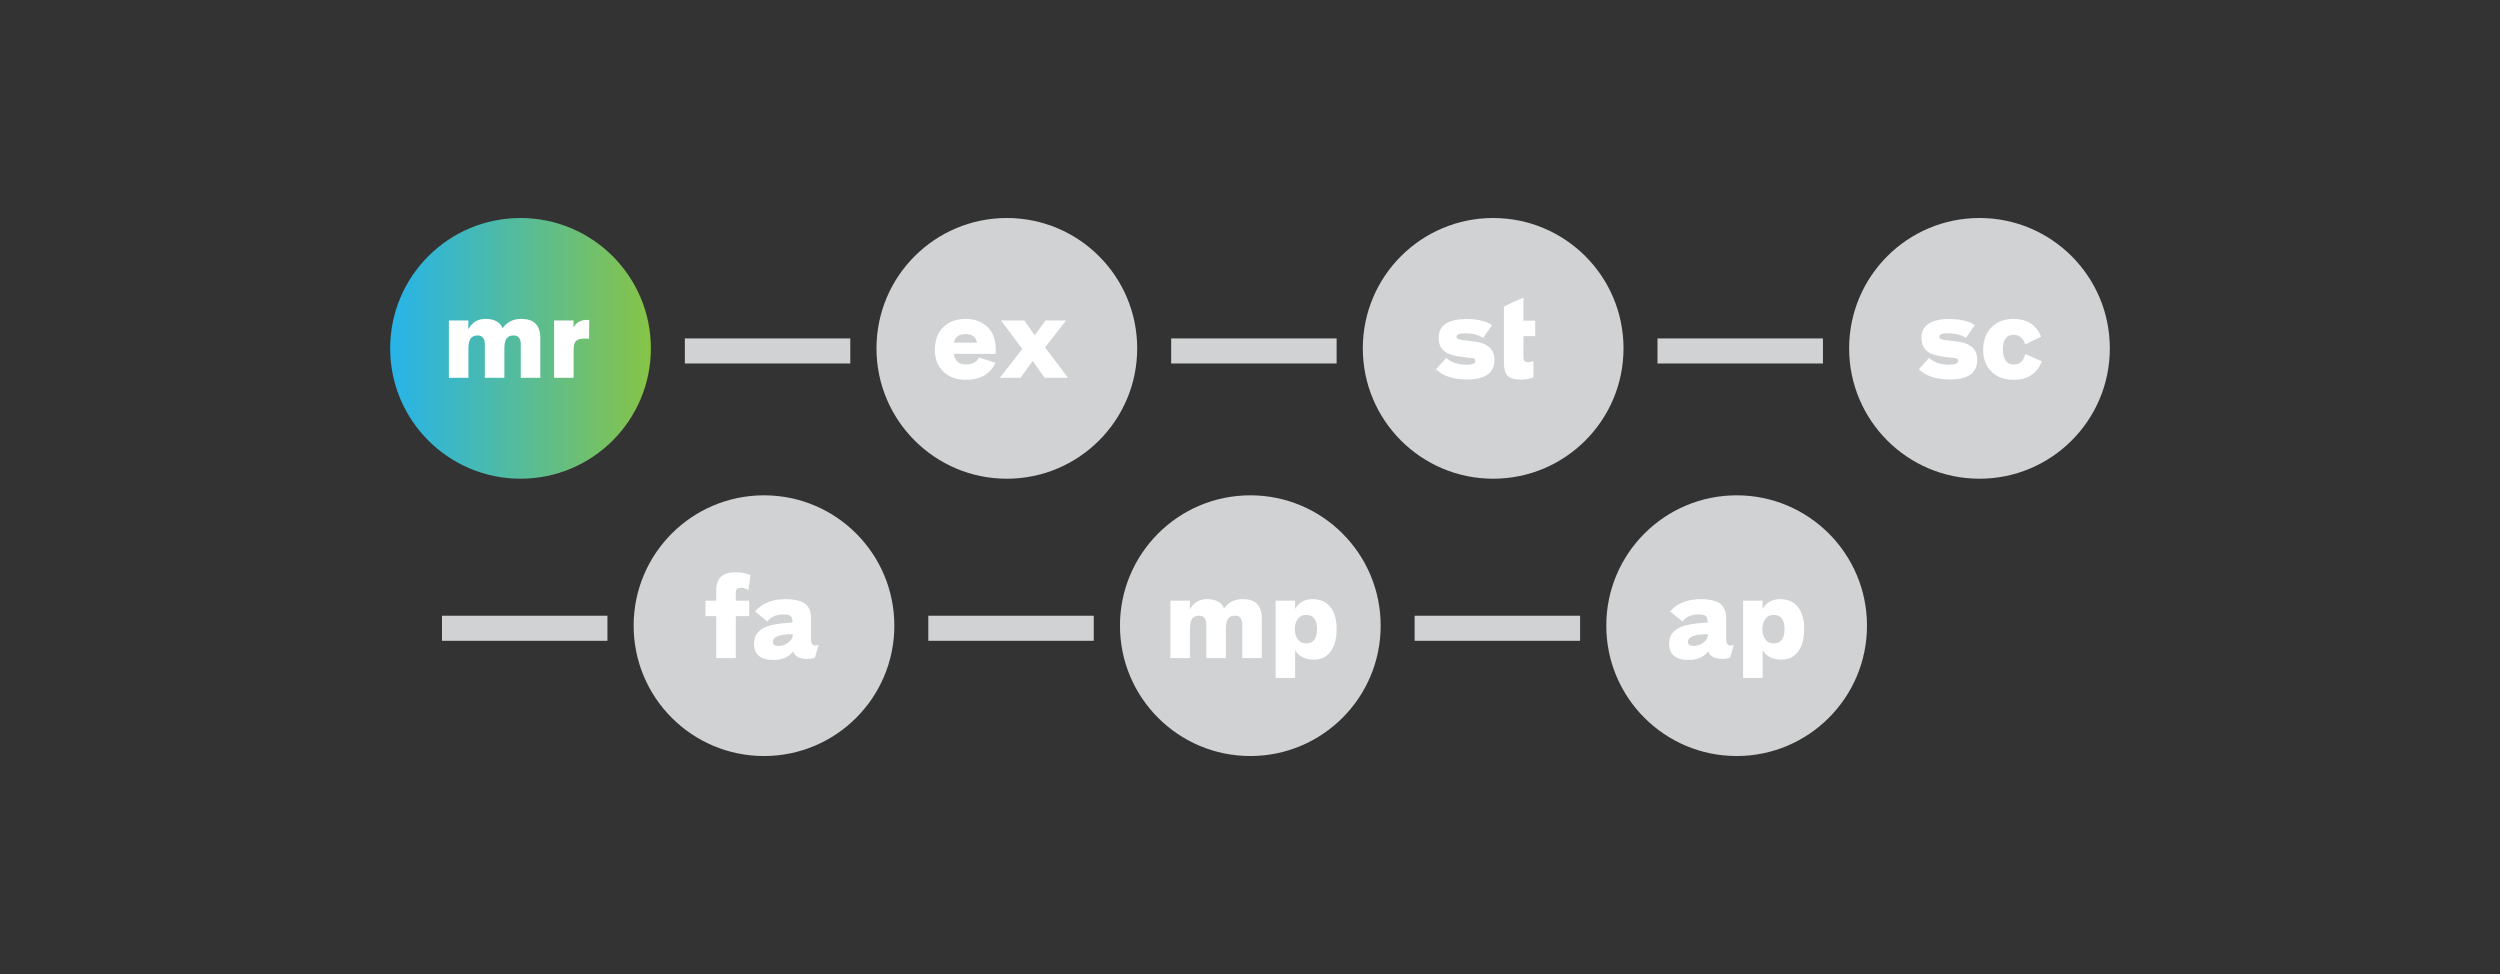 <?xml version="1.0" encoding="utf-8"?>
<!-- Generator: Adobe Illustrator 16.0.4, SVG Export Plug-In . SVG Version: 6.00 Build 0)  -->
<!DOCTYPE svg PUBLIC "-//W3C//DTD SVG 1.1//EN" "http://www.w3.org/Graphics/SVG/1.1/DTD/svg11.dtd">
<svg version="1.1" id="Layer_1" xmlns="http://www.w3.org/2000/svg" xmlns:xlink="http://www.w3.org/1999/xlink" x="0px" y="0px"
	 width="770px" height="300px" viewBox="0 0 770 300" enable-background="new 0 0 770 300" xml:space="preserve">
<rect x="0" y="0" width="770" height="300" fill="#333333" stroke="none"/>
<g>
	
		<linearGradient id="SVGID_1_" gradientUnits="userSpaceOnUse" x1="418.67" y1="-194.295" x2="498.968" y2="-194.295" gradientTransform="matrix(1 0 0 -1 -298.5 -87)">
		<stop  offset="0" style="stop-color:#27B4E8"/>
		<stop  offset="0.272" style="stop-color:#3FB8C0"/>
		<stop  offset="0.879" style="stop-color:#7BC25B"/>
		<stop  offset="1" style="stop-color:#87C446"/>
	</linearGradient>
	<circle fill="url(#SVGID_1_)" cx="160.319" cy="107.295" r="40.149"/>
	<g>
		<g enable-background="new    ">
			<path fill="#FFFFFF" d="M149.331,106.149c0-1.891-0.74-2.837-2.222-2.837c-1.162,0-1.96,0.456-2.393,1.367
				c-0.296,0.615-0.444,1.583-0.444,2.905v8.784h-6.016V98.698h6.016l-0.068,2.734c1.208-2.142,2.962-3.213,5.264-3.213
				c2.757,0,4.534,0.957,5.332,2.871c1.367-1.914,3.27-2.871,5.708-2.871c1.868,0,3.281,0.421,4.238,1.265
				c1.116,1.002,1.675,2.563,1.675,4.683v12.202h-6.016v-10.22c0-1.891-0.74-2.837-2.222-2.837c-1.162,0-1.96,0.456-2.393,1.367
				c-0.296,0.615-0.444,1.583-0.444,2.905v8.784h-6.016V106.149z"/>
			<path fill="#FFFFFF" d="M176.677,107.722v8.647h-6.016V98.698h6.016l-0.068,2.153c0.889-1.549,2.29-2.324,4.204-2.324
				c0.228,0,0.456,0.011,0.684,0.034l-0.068,5.776c-0.319-0.045-0.729-0.068-1.23-0.068c-1.481,0-2.461,0.308-2.939,0.923
				C176.87,105.716,176.677,106.56,176.677,107.722z"/>
		</g>
	</g>
	<circle fill="#D0D2D3" cx="310.106" cy="107.295" r="40.149"/>
	<g>
		<g enable-background="new    ">
			<path fill="#FFFFFF" d="M297.438,112.268c2.028,0,3.384-0.718,4.067-2.153l5.093,1.606c-1.618,3.509-4.648,5.264-9.092,5.264
				c-2.826,0-5.104-0.809-6.836-2.427c-1.823-1.663-2.734-3.931-2.734-6.802c0-2.962,0.866-5.292,2.598-6.99s4.022-2.546,6.87-2.546
				c2.644,0,4.819,0.763,6.528,2.29c1.846,1.686,2.769,4.056,2.769,7.109c0,0.433-0.022,0.889-0.068,1.367h-12.886
				C294.111,111.174,295.341,112.268,297.438,112.268z M297.403,102.902c-2.028,0-3.236,0.877-3.623,2.632h7.109
				C300.616,103.78,299.454,102.902,297.403,102.902z"/>
			<path fill="#FFFFFF" d="M308.273,98.698h7.212l3.213,4.58l3.315-4.58h6.357l-6.494,8.306l7.075,9.365h-7.212l-3.657-5.195
				l-3.794,5.195h-6.357l6.938-8.887L308.273,98.698z"/>
		</g>
	</g>
	<circle fill="#D0D2D3" cx="459.894" cy="107.295" r="40.149"/>
	<g>
		<g enable-background="new    ">
			<path fill="#FFFFFF" d="M442.286,113.737l3.145-3.486c1.595,1.39,3.657,2.085,6.187,2.085c1.868,0,2.803-0.398,2.803-1.196
				c0-0.433-0.251-0.706-0.752-0.82c-0.729-0.091-1.8-0.217-3.213-0.376c-2.484-0.296-4.262-0.82-5.332-1.572
				c-1.344-0.934-2.017-2.381-2.017-4.341c0-2.917,1.698-4.74,5.093-5.469c1.002-0.205,2.085-0.308,3.247-0.308
				c3.601,0,6.301,0.626,8.101,1.88l-2.734,3.965c-1.345-0.957-3.201-1.436-5.571-1.436c-1.481,0-2.324,0.228-2.529,0.684
				c-0.068,0.137-0.103,0.273-0.103,0.41c0,0.501,0.529,0.814,1.59,0.94c1.059,0.125,2.626,0.325,4.699,0.598
				c3.601,0.661,5.4,2.495,5.4,5.503c0,4.056-2.814,6.084-8.442,6.084C447.664,116.882,444.474,115.834,442.286,113.737z"/>
			<path fill="#FFFFFF" d="M466.008,93.059l2.939-1.265h0.273v6.973h3.623v4.751h-3.623v6.528c0,1.003,0.444,1.504,1.333,1.504
				c0.706,0,1.265-0.125,1.675-0.376h0.068v5.059c-1.14,0.456-2.449,0.684-3.931,0.684c-2.005,0-3.366-0.416-4.085-1.248
				c-0.717-0.831-1.076-2.124-1.076-3.879v-8.271v-9.092C463.661,94.175,464.595,93.719,466.008,93.059z M463.205,94.426v9.092
				V94.426z"/>
		</g>
	</g>
	<circle fill="#D0D2D3" cx="609.681" cy="107.295" r="40.149"/>
	<g>
		<g enable-background="new    ">
			<path fill="#FFFFFF" d="M590.984,113.737l3.145-3.486c1.596,1.39,3.657,2.085,6.187,2.085c1.868,0,2.803-0.398,2.803-1.196
				c0-0.433-0.251-0.706-0.752-0.82c-0.729-0.091-1.8-0.217-3.213-0.376c-2.483-0.296-4.261-0.82-5.332-1.572
				c-1.345-0.934-2.017-2.381-2.017-4.341c0-2.917,1.697-4.74,5.093-5.469c1.003-0.205,2.085-0.308,3.247-0.308
				c3.601,0,6.301,0.626,8.101,1.88l-2.734,3.965c-1.345-0.957-3.201-1.436-5.571-1.436c-1.48,0-2.324,0.228-2.529,0.684
				c-0.068,0.137-0.103,0.273-0.103,0.41c0,0.501,0.53,0.814,1.59,0.94c1.059,0.125,2.626,0.325,4.699,0.598
				c3.601,0.661,5.4,2.495,5.4,5.503c0,4.056-2.814,6.084-8.442,6.084C596.361,116.882,593.172,115.834,590.984,113.737z"/>
			<path fill="#FFFFFF" d="M613.476,114.558c-1.777-1.663-2.666-3.931-2.666-6.802c0-2.917,0.877-5.252,2.632-7.007
				c1.687-1.686,3.896-2.529,6.631-2.529c4.216,0,7.075,1.823,8.579,5.469l-4.854,2.393c-0.706-1.982-1.88-2.974-3.521-2.974
				c-2.256,0-3.384,1.481-3.384,4.443c0,3.145,1.14,4.717,3.418,4.717c1.777,0,2.939-1.071,3.486-3.213l5.093,2.222
				c-1.458,3.806-4.387,5.708-8.784,5.708C617.372,116.984,615.162,116.176,613.476,114.558z"/>
		</g>
	</g>
	<circle fill="#D0D2D3" cx="235.309" cy="192.707" r="40.148"/>
	<g>
		<g enable-background="new    ">
			<path fill="#FFFFFF" d="M217.294,185.009h3.315v-3.281c0-3.646,1.971-5.469,5.913-5.469c1.755,0,3.304,0.284,4.648,0.854
				l-0.649,4.648h-0.068c-0.661-0.479-1.379-0.718-2.153-0.718c-1.116,0-1.675,0.479-1.675,1.436v2.529h4.136v4.751h-4.136v12.92
				h-6.016v-12.92h-3.315V185.009z"/>
			<path fill="#FFFFFF" d="M243.561,189.76c-0.353-0.342-1.122-0.513-2.307-0.513c-2.165,0-3.806,0.729-4.922,2.188l-3.794-3.145
				c2.233-2.507,5.378-3.76,9.434-3.76c2.324,0,4.113,0.342,5.366,1.025c1.641,0.911,2.461,2.472,2.461,4.683v6.665
				c0,1.276,0.444,1.914,1.333,1.914c0.319,0,0.615-0.057,0.889-0.171h0.137l-1.162,3.896c-0.593,0.273-1.39,0.41-2.393,0.41
				c-2.324,0-3.76-0.774-4.307-2.324c-1.367,1.755-3.384,2.632-6.05,2.632c-4.011,0-6.016-1.687-6.016-5.059
				c0-3.327,2.393-5.332,7.178-6.016c1.436-0.205,2.996-0.353,4.683-0.444C244.091,190.762,243.914,190.102,243.561,189.76z
				 M242.689,197.997c1.003-0.706,1.504-1.595,1.504-2.666c-4.102,0-6.152,0.786-6.152,2.358c0,0.843,0.581,1.265,1.743,1.265
				C240.832,198.954,241.801,198.635,242.689,197.997z"/>
		</g>
	</g>
	<circle fill="#D0D2D3" cx="385.097" cy="192.707" r="40.148"/>
	<g enable-background="new    ">
		<path fill="#FFFFFF" d="M371.558,192.46c0-1.892-0.74-2.837-2.222-2.837c-1.162,0-1.96,0.455-2.393,1.367
			c-0.296,0.615-0.444,1.584-0.444,2.905v8.784h-6.016v-17.671h6.016l-0.068,2.734c1.208-2.142,2.962-3.213,5.264-3.213
			c2.757,0,4.534,0.957,5.332,2.871c1.367-1.914,3.27-2.871,5.708-2.871c1.868,0,3.281,0.421,4.238,1.265
			c1.116,1.002,1.675,2.563,1.675,4.683v12.202h-6.016v-10.22c0-1.892-0.74-2.837-2.222-2.837c-1.162,0-1.96,0.455-2.393,1.367
			c-0.296,0.615-0.444,1.584-0.444,2.905v8.784h-6.016V192.46z"/>
		<path fill="#FFFFFF" d="M398.903,185.009l-0.068,2.598c1.185-2.051,2.996-3.076,5.435-3.076c2.552,0,4.466,0.923,5.742,2.769
			c1.116,1.596,1.675,3.736,1.675,6.426c0,2.644-0.501,4.785-1.504,6.426c-1.208,2.005-3.042,3.008-5.503,3.008
			c-2.666,0-4.592-0.957-5.776-2.871v8.511h-6.016v-23.789H398.903z M405.637,193.759c0-2.917-1.128-4.375-3.384-4.375
			c-1.116,0-1.994,0.468-2.632,1.401c-0.547,0.82-0.82,1.822-0.82,3.008c0,1.185,0.273,2.176,0.82,2.974
			c0.638,0.935,1.516,1.401,2.632,1.401C404.509,198.168,405.637,196.698,405.637,193.759z"/>
	</g>
	<circle fill="#D0D2D3" cx="534.884" cy="192.707" r="40.148"/>
	<g>
		<g enable-background="new    ">
			<path fill="#FFFFFF" d="M525.418,189.76c-0.354-0.342-1.123-0.513-2.308-0.513c-2.165,0-3.806,0.729-4.922,2.188l-3.794-3.145
				c2.232-2.507,5.377-3.76,9.434-3.76c2.324,0,4.113,0.342,5.366,1.025c1.641,0.911,2.461,2.472,2.461,4.683v6.665
				c0,1.276,0.444,1.914,1.333,1.914c0.319,0,0.615-0.057,0.889-0.171h0.137l-1.162,3.896c-0.593,0.273-1.39,0.41-2.393,0.41
				c-2.324,0-3.76-0.774-4.307-2.324c-1.367,1.755-3.384,2.632-6.05,2.632c-4.011,0-6.016-1.687-6.016-5.059
				c0-3.327,2.393-5.332,7.178-6.016c1.436-0.205,2.996-0.353,4.683-0.444C525.947,190.762,525.771,190.102,525.418,189.76z
				 M524.546,197.997c1.003-0.706,1.504-1.595,1.504-2.666c-4.102,0-6.152,0.786-6.152,2.358c0,0.843,0.581,1.265,1.743,1.265
				C522.688,198.954,523.657,198.635,524.546,197.997z"/>
			<path fill="#FFFFFF" d="M542.901,185.009l-0.068,2.598c1.185-2.051,2.996-3.076,5.435-3.076c2.552,0,4.466,0.923,5.742,2.769
				c1.116,1.596,1.675,3.736,1.675,6.426c0,2.644-0.501,4.785-1.504,6.426c-1.208,2.005-3.042,3.008-5.503,3.008
				c-2.666,0-4.592-0.957-5.776-2.871v8.511h-6.016v-23.789H542.901z M549.635,193.759c0-2.917-1.128-4.375-3.384-4.375
				c-1.116,0-1.994,0.468-2.632,1.401c-0.547,0.82-0.82,1.822-0.82,3.008c0,1.185,0.273,2.176,0.82,2.974
				c0.638,0.935,1.516,1.401,2.632,1.401C548.507,198.168,549.635,196.698,549.635,193.759z"/>
		</g>
	</g>
	<rect x="210.932" y="104.234" fill="#D0D2D3" width="50.958" height="7.721"/>
	<rect x="360.719" y="104.234" fill="#D0D2D3" width="50.959" height="7.721"/>
	<rect x="510.506" y="104.234" fill="#D0D2D3" width="50.959" height="7.721"/>
	<rect x="136.134" y="189.646" fill="#D0D2D3" width="50.959" height="7.721"/>
	<rect x="285.922" y="189.646" fill="#D0D2D3" width="50.958" height="7.721"/>
	<rect x="435.709" y="189.646" fill="#D0D2D3" width="50.958" height="7.721"/>
</g>
</svg>
